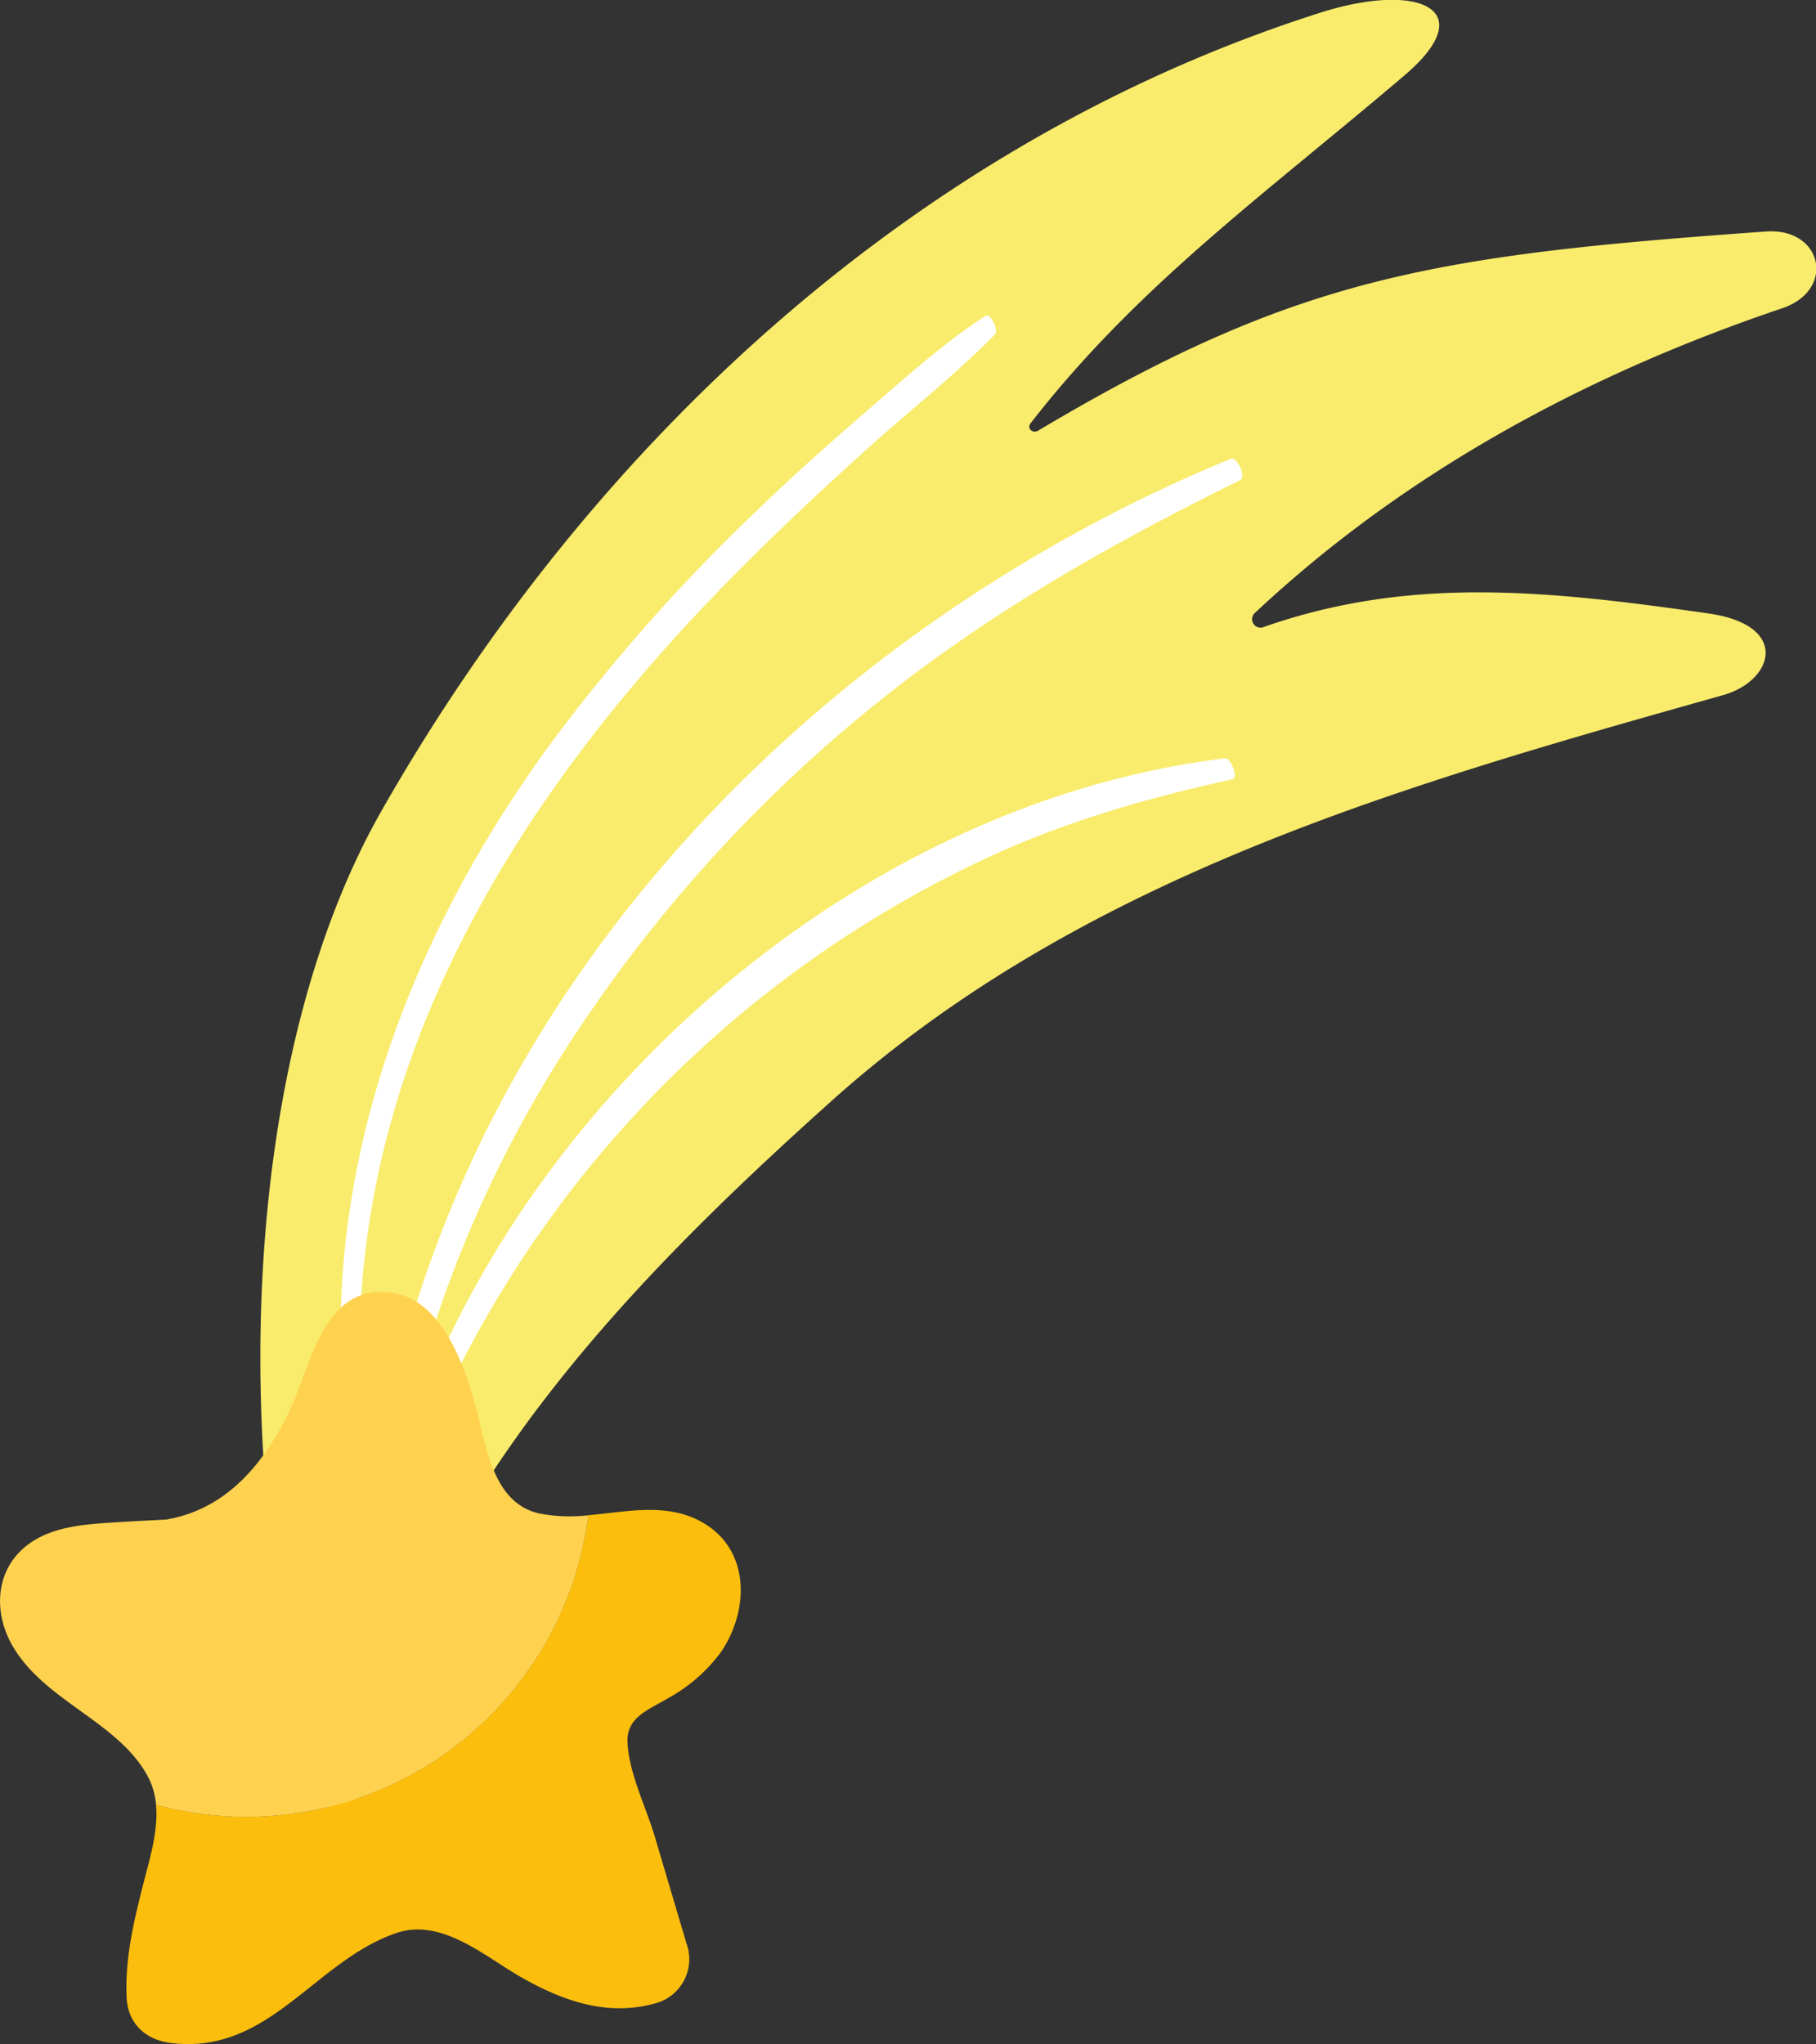 <svg xmlns="http://www.w3.org/2000/svg" viewBox="0 0 250.86 282.39"><rect x="0" y="0" width="250.86" height="282.39" fill="#333333" stroke="none"/><defs><style>.cls-1{fill:#f9ec6c;}.cls-2{fill:#fff;}.cls-3{fill:#fbbe0d;}.cls-4{fill:#fed24f;}</style></defs><g id="Layer_2" data-name="Layer 2"><g id="Слой_2" data-name="Слой 2"><path class="cls-1" d="M47.63,256.65c5.39-44.82,37-77.47,67.46-104.76,34.7-31,79.16-43.54,123-55.88,6.92-2,9.26-9.63-2.06-11.26-22.55-3.24-41.37-5.16-61.41,1.85a1.17,1.17,0,0,1-1.19-2c20.88-19.56,46.06-33,72.72-42,7.52-2.52,5.62-11.16-2.18-10.62C197.68,35.28,179,38.32,143.41,59.49c-.75.44-1.59-.29-1.06-1,14.82-19.1,32.54-31.77,51.7-48.11,10.68-9.11,1.89-12.93-11.59-8.65C127.32,19.26,82.18,60.28,52.74,111.94c-22,38.58-20.92,103.61-5.11,144.71Z"/><path class="cls-2" d="M53.72,212.64a155.28,155.28,0,0,1,82.36-94c10.9-5.13,22.47-8.41,34.21-11,.83-.18-.28-3-1.1-2.88C126.29,110,86.82,139.87,66,177.11a132.28,132.28,0,0,0-13.42,34.12c-.12.52.88,2.24,1.14,1.41Z"/><path class="cls-2" d="M53.11,212.72c2-11.6,4.4-22.91,8.37-34a167,167,0,0,1,15.9-32.61,199.78,199.78,0,0,1,53.86-56.6c12.64-8.92,26.2-16.35,40.06-23.17.9-.44-.4-3.32-1.33-2.94C121.65,83.32,79.51,121.63,60.68,171c-4.87,12.75-8.43,26.45-9.11,40.13,0,.57,1.35,2.72,1.54,1.64Z"/><path class="cls-2" d="M52.21,209.87C47,186,50,161.94,59.39,139.48c10-23.87,26.22-44.42,44.48-62.5,5.24-5.19,10.65-10.22,16.13-15.16,5.78-5.2,12-10.07,17.46-15.65.52-.53-.65-3-1.34-2.53C130.23,47.48,124.8,52.4,119.48,57c-5,4.33-10,8.76-14.74,13.36a252.15,252.15,0,0,0-28,31.45C61.86,121.87,51,145.15,47.91,170.09c-1.6,13-1.1,26.47,2.5,39.15.28,1,2.25,2.67,1.8.63Z"/><path class="cls-3" d="M96.45,210c-4.75-2.38-10-1.13-15.2-.68a47.62,47.62,0,0,1-59.7,40c.34,3.58-.86,7.41-1.71,10.77-1.33,5.2-2.59,10.42-2.35,15.83.17,3.64,2.61,5.88,6.14,6.31,13.61,1.67,19.8-11.39,31.21-15.22,6.06-2,11.83,3,16.73,5.89,5.9,3.42,12.18,5.76,19,3.84a6.31,6.31,0,0,0,4.46-7.6q-2.31-7.75-4.6-15.51c-1.2-4-3.65-8.91-3.75-13.1-.08-3.34,3-4.36,5.53-5.89a22.48,22.48,0,0,0,7.43-6.48C103.66,222.15,103.6,213.58,96.45,210ZM80.33,263.72h0v0Z"/><path class="cls-4" d="M81.25,209.33a22,22,0,0,1-6.78-.26c-6.71-1.54-7.32-9.95-8.94-15.43-1.72-5.85-4.76-14.4-11.86-15.12-9.2-.94-10.77,10.51-13.81,16.66-3.56,7.23-8.68,13.31-16.85,14.73-2.15.13-4.19.21-6,.33-4.69.31-10.09.39-13.81,3.68-4,3.57-4,9.28-1.34,13.66,4.53,7.56,14.57,10.32,18.6,17.9a10.18,10.18,0,0,1,1.1,3.85,47.62,47.62,0,0,0,59.7-40Z"/></g></g></svg>